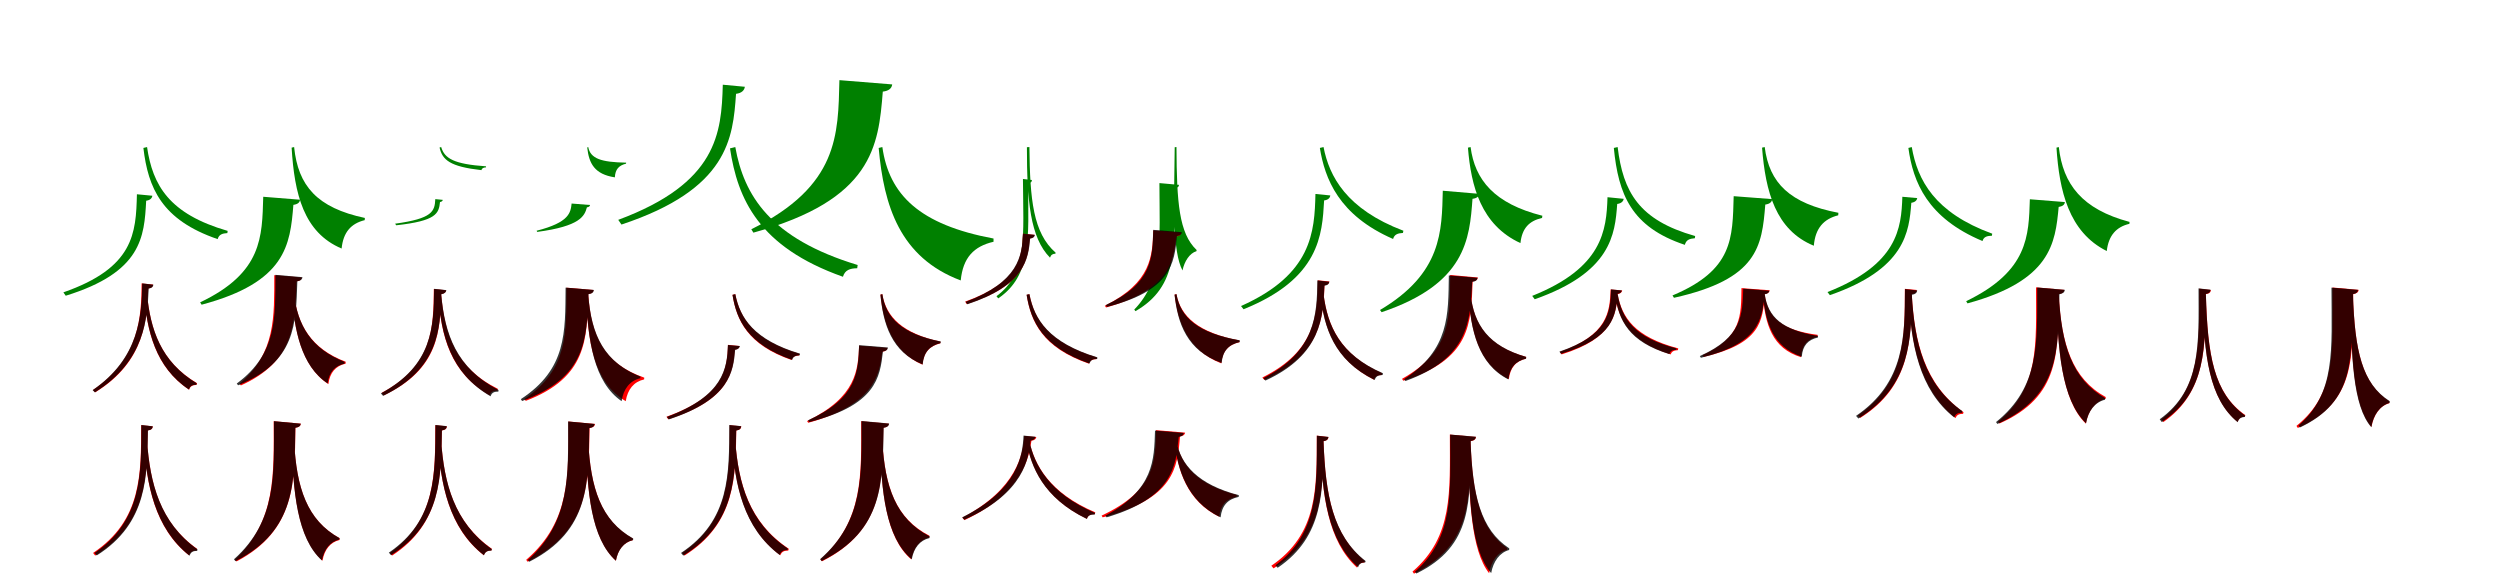 <?xml version="1.0" encoding="UTF-8"?>
<svg width="1700" height="400" xmlns="http://www.w3.org/2000/svg">
<rect width="100%" height="100%" fill="white"/>
<g fill="green" transform="translate(100 100) scale(0.1 -0.1)"><path d="M0.0 -0.0 -25.0 -6.0C7.0 -277.0 99.0 -496.0 480.0 -626.0C489.0 -594.0 513.0 -587.0 546.0 -585.0L548.0 -570.0C150.0 -455.0 38.0 -260.0 0.0 0.0ZM-6.0 -365.0C22.0 -361.0 34.0 -347.0 36.0 -331.0L-69.0 -321.0C-75.0 -588.0 -90.0 -821.0 -569.0 -988.0L-553.0 -1011.0C-36.0 -851.0 -19.0 -612.0 -6.0 -365.0Z"/></g>
<g fill="green" transform="translate(200 100) scale(0.1 -0.1)"><path d="M0.0 0.0 -17.0 -4.0C2.0 -319.0 65.0 -581.0 323.0 -690.0C334.0 -579.0 387.0 -520.0 480.0 -497.0L481.0 -482.0C156.0 -413.0 27.0 -264.0 0.0 0.0ZM-5.0 -393.0C25.0 -389.0 39.0 -376.0 40.0 -358.0L-210.0 -338.0C-218.0 -611.0 -215.0 -854.0 -639.0 -1056.0L-629.0 -1072.0C-55.0 -919.0 -27.0 -666.0 -5.0 -393.0Z"/></g>
<g fill="green" transform="translate(300 100) scale(0.1 -0.1)"><path d="M0.0 0.0 -11.0 -3.0C8.0 -88.0 60.0 -133.0 274.0 -157.0C277.0 -143.0 289.0 -139.0 305.0 -138.0V-131.0C87.0 -116.0 23.0 -78.0 0.0 0.0ZM-8.0 -374.0C4.0 -372.0 10.0 -366.0 11.0 -359.0L-40.0 -354.0C-44.0 -437.0 -58.0 -486.0 -313.0 -521.0L-306.0 -532.0C-31.0 -502.0 -16.0 -451.0 -8.0 -374.0Z"/></g>
<g fill="green" transform="translate(400 100) scale(0.1 -0.1)"><path d="M0.0 0.0 -7.0 -3.0C5.0 -112.0 43.0 -185.0 181.0 -206.0C184.0 -150.0 209.0 -125.0 257.0 -113.0L258.0 -106.0C88.0 -103.0 15.0 -79.0 0.0 0.0ZM-9.0 -410.0C5.0 -408.0 12.0 -402.0 12.0 -394.0L-113.0 -384.0C-120.0 -445.0 -127.0 -512.0 -351.0 -569.0L-347.0 -577.0C-54.0 -538.0 -25.0 -469.0 -9.0 -410.0Z"/></g>
<g fill="green" transform="translate(500 100) scale(0.1 -0.1)"><path d="M0.0 0.0 -36.0 -9.0C16.0 -353.0 158.0 -679.0 732.0 -882.0C746.0 -835.0 781.0 -825.0 829.0 -824.0L832.0 -802.0C235.0 -621.0 59.0 -328.0 0.0 0.0ZM5.0 362.0C45.0 367.0 62.0 387.0 65.0 410.0L-85.0 424.0C-94.0 93.0 -123.0 -245.0 -796.0 -495.0L-774.0 -527.0C-47.0 -286.0 -16.0 60.0 5.0 362.0Z"/></g>
<g fill="green" transform="translate(600 100) scale(0.1 -0.1)"><path d="M0.0 0.0 -25.0 -6.0C10.0 -398.0 118.0 -751.0 533.0 -907.0C548.0 -752.0 622.0 -675.0 756.0 -644.0V-622.0C253.0 -528.0 46.0 -325.0 0.0 0.0ZM3.0 377.0C46.0 382.0 64.0 401.0 67.0 426.0L-292.0 455.0C-301.0 83.0 -297.0 -264.0 -891.0 -559.0L-877.0 -582.0C-67.0 -359.0 -26.0 5.0 3.0 377.0Z"/></g>
<g fill="green" transform="translate(700 100) scale(0.1 -0.1)"><path d="M0.0 -0.0 -17.0 -1.0C-17.0 -364.0 5.0 -615.0 140.0 -752.0C147.0 -732.0 158.0 -726.0 177.0 -725.0L178.0 -718.0C25.0 -583.0 4.0 -359.0 0.0 0.0ZM-9.0 -248.0C10.0 -245.0 17.0 -236.0 17.0 -224.0L-44.0 -217.0C-42.0 -603.0 -10.0 -857.0 -224.0 -1014.0L-212.0 -1029.0C18.0 -872.0 -7.0 -615.0 -9.0 -248.0Z"/></g>
<g fill="green" transform="translate(800 100) scale(0.1 -0.1)"><path d="M0.0 0.0 -12.0 -1.0C-18.0 -408.0 -27.0 -711.0 41.0 -839.0C54.0 -777.0 89.0 -722.0 136.0 -708.0L137.0 -700.0C17.0 -586.0 2.0 -377.0 0.0 0.0ZM-12.0 -281.0C8.0 -277.0 17.0 -270.0 17.0 -257.0L-116.0 -245.0C-115.0 -630.0 -87.0 -899.0 -287.0 -1105.0L-279.0 -1116.0C17.0 -946.0 -13.0 -669.0 -12.0 -281.0Z"/></g>
<g fill="green" transform="translate(900 100) scale(0.1 -0.1)"><path d="M0.0 -0.0 -25.0 -6.0C9.0 -215.0 103.0 -464.0 473.0 -625.0C482.0 -593.0 506.0 -586.0 540.0 -584.0L543.0 -569.0C156.0 -422.0 39.0 -200.0 0.0 0.0ZM4.0 -363.0C33.0 -359.0 44.0 -345.0 46.0 -329.0L-55.0 -319.0C-61.0 -577.0 -78.0 -866.0 -561.0 -1081.0L-544.0 -1103.0C-27.0 -895.0 -9.0 -598.0 4.0 -363.0Z"/></g>
<g fill="green" transform="translate(1000 100) scale(0.1 -0.1)"><path d="M0.0 0.0 -18.0 -4.0C3.0 -266.0 71.0 -530.0 339.0 -653.0C350.0 -551.0 399.0 -502.0 486.0 -482.0L488.0 -467.0C161.0 -385.0 29.0 -223.0 0.0 0.0ZM13.0 -352.0C44.0 -348.0 57.0 -335.0 58.0 -318.0L-189.0 -297.0C-196.0 -570.0 -193.0 -858.0 -616.0 -1108.0L-605.0 -1123.0C-32.0 -930.0 -7.0 -625.0 13.0 -352.0Z"/></g>
<g fill="green" transform="translate(1100 100) scale(0.1 -0.1)"><path d="M0.0 0.0 -26.0 -6.0C5.0 -323.0 93.0 -544.0 457.0 -665.0C466.0 -630.0 490.0 -623.0 525.0 -620.0L527.0 -605.0C144.0 -497.0 37.0 -305.0 0.0 0.0ZM-3.0 -387.0C26.0 -383.0 39.0 -368.0 41.0 -352.0L-69.0 -341.0C-76.0 -568.0 -103.0 -821.0 -581.0 -1012.0L-564.0 -1035.0C-44.0 -852.0 -18.0 -595.0 -3.0 -387.0Z"/></g>
<g fill="green" transform="translate(1200 100) scale(0.1 -0.1)"><path d="M0.0 0.0 -18.0 -4.0C5.0 -303.0 75.0 -565.0 334.0 -671.0C344.0 -552.0 401.0 -489.0 500.0 -464.0L501.0 -447.0C171.0 -384.0 31.0 -245.0 0.0 0.0ZM4.0 -391.0C35.0 -387.0 49.0 -373.0 51.0 -354.0L-211.0 -334.0C-219.0 -620.0 -214.0 -836.0 -627.0 -1009.0L-617.0 -1025.0C-47.0 -898.0 -19.0 -677.0 4.0 -391.0Z"/></g>
<g fill="green" transform="translate(1300 100) scale(0.1 -0.1)"><path d="M0.0 -0.0 -23.0 -6.0C9.0 -239.0 106.0 -482.0 481.0 -639.0C490.0 -608.0 515.0 -604.0 545.0 -603.0L547.0 -589.0C155.0 -446.0 39.0 -225.0 0.0 0.0ZM-3.0 -379.0C23.0 -375.0 35.0 -362.0 37.0 -347.0L-64.0 -338.0C-71.0 -553.0 -96.0 -798.0 -573.0 -986.0L-557.0 -1007.0C-43.0 -829.0 -18.0 -576.0 -3.0 -379.0Z"/></g>
<g fill="green" transform="translate(1400 100) scale(0.1 -0.1)"><path d="M0.0 0.0 -16.0 -4.0C3.0 -296.0 67.0 -578.0 326.0 -707.0C338.0 -602.0 390.0 -543.0 480.0 -522.0L481.0 -509.0C158.0 -423.0 28.0 -253.0 0.0 0.0ZM-1.0 -407.0C27.0 -403.0 40.0 -391.0 41.0 -374.0L-197.0 -355.0C-205.0 -602.0 -206.0 -843.0 -630.0 -1048.0L-621.0 -1063.0C-54.0 -908.0 -24.0 -656.0 -1.0 -407.0Z"/></g>
<g fill="red" transform="translate(100 200) scale(0.1 -0.1)"><path d="M0.0 0.0 -20.0 -4.0C-2.0 -246.0 55.0 -498.0 286.0 -650.0C294.0 -624.0 311.0 -619.0 337.0 -617.0L340.0 -606.0C91.0 -459.0 22.0 -236.0 0.0 0.0ZM8.0 38.0C32.0 41.0 40.0 52.0 41.0 65.0L-37.0 73.0C-39.0 -148.0 -48.0 -436.0 -368.0 -652.0L-353.0 -668.0C-9.0 -457.0 -1.0 -163.0 8.0 38.0Z"/></g>
<g fill="black" opacity=".8" transform="translate(100 200) scale(0.1 -0.1)"><path d="M0.0 0.0 -20.0 -3.0C-1.0 -247.0 57.0 -497.0 285.0 -649.0C292.0 -623.0 309.0 -617.0 335.0 -616.0L337.0 -606.0C93.0 -459.0 22.0 -238.0 0.0 0.0ZM11.0 38.0C34.0 41.0 42.0 52.0 43.0 64.0L-33.0 73.0C-37.0 -141.0 -49.0 -432.0 -370.0 -653.0L-355.0 -668.0C-10.0 -453.0 2.0 -157.0 11.0 38.0Z"/></g>
<g fill="red" transform="translate(200 200) scale(0.1 -0.1)"><path d="M0.0 0.0 -15.0 -2.0C0.0 -235.0 46.0 -490.0 233.0 -612.0C243.0 -533.0 283.0 -488.0 350.0 -473.0L351.0 -460.0C116.0 -372.0 22.0 -208.0 0.0 0.0ZM16.0 86.0C40.0 89.0 49.0 99.0 52.0 113.0L-135.0 129.0C-136.0 -152.0 -123.0 -400.0 -371.0 -609.0L-362.0 -621.0C6.0 -455.0 7.0 -196.0 16.0 86.0Z"/></g>
<g fill="black" opacity=".8" transform="translate(200 200) scale(0.1 -0.1)"><path d="M0.0 0.0 -15.0 -3.0C0.0 -235.0 45.0 -487.0 228.0 -607.0C237.0 -531.0 277.0 -488.0 342.0 -473.0L344.0 -461.0C114.0 -371.0 23.0 -209.0 0.0 0.0ZM22.0 88.0C46.0 91.0 55.0 101.0 57.0 115.0L-127.0 131.0C-129.0 -161.0 -115.0 -405.0 -390.0 -608.0L-381.0 -620.0C12.0 -461.0 12.0 -205.0 22.0 88.0Z"/></g>
<g fill="red" transform="translate(300 200) scale(0.1 -0.1)"><path d="M0.0 0.0 -19.0 -4.0C-2.0 -285.0 62.0 -535.0 330.0 -688.0C338.0 -662.0 357.0 -657.0 383.0 -656.0L385.0 -644.0C98.0 -501.0 23.0 -275.0 0.0 0.0ZM0.0 0.0C23.0 3.0 32.0 14.0 34.0 26.0L-50.0 35.0C-53.0 -226.0 -54.0 -484.0 -404.0 -671.0L-391.0 -689.0C-11.0 -508.0 -7.0 -243.0 0.0 0.0Z"/></g>
<g fill="black" opacity=".8" transform="translate(300 200) scale(0.1 -0.1)"><path d="M0.0 0.0 -20.0 -4.0C-1.0 -282.0 65.0 -538.0 336.0 -695.0C344.0 -668.0 363.0 -663.0 389.0 -663.0L390.0 -652.0C103.0 -503.0 25.0 -272.0 0.0 0.0ZM1.0 -1.0C24.0 3.0 34.0 14.0 35.0 27.0L-48.0 36.0C-51.0 -222.0 -57.0 -484.0 -410.0 -675.0L-395.0 -692.0C-15.0 -507.0 -7.0 -240.0 1.0 -1.0Z"/></g>
<g fill="red" transform="translate(400 200) scale(0.1 -0.1)"><path d="M0.0 0.0 -15.0 -2.0C-3.0 -328.0 37.0 -600.0 255.0 -728.0C268.0 -647.0 310.0 -596.0 380.0 -580.0L381.0 -568.0C111.0 -475.0 20.0 -293.0 0.0 0.0ZM0.0 0.0C24.0 3.0 34.0 13.0 36.0 28.0L-148.0 44.0C-150.0 -263.0 -134.0 -511.0 -434.0 -713.0L-425.0 -726.0C-7.0 -566.0 -9.0 -308.0 0.0 0.0Z"/></g>
<g fill="black" opacity=".8" transform="translate(400 200) scale(0.1 -0.1)"><path d="M0.0 0.0 -15.0 -3.0C-3.0 -313.0 37.0 -598.0 227.0 -728.0C239.0 -644.0 283.0 -589.0 354.0 -572.0L355.0 -561.0C109.0 -463.0 20.0 -279.0 0.0 0.0ZM2.0 -0.0C27.0 3.0 37.0 13.0 38.0 28.0L-154.0 44.0C-157.0 -259.0 -145.0 -509.0 -458.0 -714.0L-450.0 -727.0C-13.0 -567.0 -10.0 -307.0 2.0 -0.0Z"/></g>
<g fill="red" transform="translate(500 200) scale(0.1 -0.1)"><path d="M0.0 0.0 -19.0 -5.0C9.0 -178.0 84.0 -345.0 383.0 -448.0C390.0 -424.0 409.0 -419.0 434.0 -417.0L436.0 -406.0C125.0 -313.0 32.0 -165.0 0.0 0.0ZM-3.0 -378.0C19.0 -375.0 27.0 -365.0 29.0 -353.0L-50.0 -345.0C-55.0 -510.0 -77.0 -694.0 -468.0 -834.0L-456.0 -851.0C-36.0 -718.0 -16.0 -528.0 -3.0 -378.0Z"/></g>
<g fill="black" opacity=".8" transform="translate(500 200) scale(0.1 -0.1)"><path d="M0.0 0.0 -19.0 -5.0C8.0 -175.0 85.0 -342.0 387.0 -447.0C393.0 -422.0 413.0 -418.0 438.0 -416.0L440.0 -405.0C126.0 -311.0 32.0 -162.0 0.0 0.0ZM-1.0 -379.0C20.0 -376.0 29.0 -365.0 31.0 -353.0L-50.0 -346.0C-56.0 -503.0 -78.0 -691.0 -465.0 -835.0L-452.0 -852.0C-35.0 -715.0 -13.0 -523.0 -1.0 -379.0Z"/></g>
<g fill="red" transform="translate(600 200) scale(0.1 -0.1)"><path d="M0.0 0.0 -13.0 -3.0C6.0 -191.0 66.0 -390.0 273.0 -480.0C281.0 -395.0 322.0 -352.0 394.0 -335.0L395.0 -323.0C139.0 -268.0 25.0 -156.0 0.0 0.0ZM0.0 -392.0C23.0 -389.0 33.0 -379.0 34.0 -366.0L-158.0 -351.0C-166.0 -513.0 -173.0 -699.0 -512.0 -863.0L-504.0 -875.0C-55.0 -751.0 -21.0 -554.0 0.0 -392.0Z"/></g>
<g fill="black" opacity=".8" transform="translate(600 200) scale(0.1 -0.1)"><path d="M0.0 0.0 -13.0 -4.0C5.0 -201.0 62.0 -394.0 274.0 -478.0C282.0 -393.0 323.0 -351.0 396.0 -333.0L397.0 -322.0C135.0 -271.0 24.0 -163.0 0.0 0.0ZM4.0 -390.0C27.0 -387.0 37.0 -377.0 38.0 -363.0L-158.0 -347.0C-165.0 -527.0 -167.0 -705.0 -505.0 -858.0L-498.0 -870.0C-44.0 -756.0 -16.0 -569.0 4.0 -390.0Z"/></g>
<g fill="red" transform="translate(700 200) scale(0.1 -0.1)"><path d="M0.0 0.0 -19.0 -5.0C10.0 -188.0 89.0 -364.0 405.0 -473.0C413.0 -448.0 432.0 -443.0 457.0 -442.0L459.0 -431.0C131.0 -332.0 33.0 -174.0 0.0 0.0ZM3.0 378.0C25.0 381.0 33.0 391.0 35.0 403.0L-44.0 411.0C-49.0 255.0 -70.0 80.0 -437.0 -51.0L-426.0 -68.0C-30.0 58.0 -10.0 237.0 3.0 378.0Z"/></g>
<g fill="black" opacity=".8" transform="translate(700 200) scale(0.1 -0.1)"><path d="M0.0 0.0 -19.0 -4.0C10.0 -185.0 90.0 -361.0 409.0 -472.0C416.0 -446.0 435.0 -441.0 461.0 -441.0L462.0 -430.0C133.0 -330.0 33.0 -172.0 0.0 0.0ZM5.0 378.0C26.0 380.0 36.0 390.0 37.0 403.0L-44.0 411.0C-50.0 262.0 -71.0 84.0 -434.0 -53.0L-422.0 -69.0C-29.0 61.0 -7.0 242.0 5.0 378.0Z"/></g>
<g fill="red" transform="translate(800 200) scale(0.1 -0.1)"><path d="M0.0 0.0 -13.0 -3.0C9.0 -188.0 76.0 -382.0 305.0 -471.0C313.0 -386.0 354.0 -344.0 428.0 -327.0V-315.0C151.0 -263.0 28.0 -153.0 0.0 0.0ZM-1.0 392.0C22.0 395.0 31.0 405.0 33.0 418.0L-158.0 433.0C-164.0 262.0 -168.0 80.0 -487.0 -79.0L-479.0 -91.0C-49.0 29.0 -19.0 221.0 -1.0 392.0Z"/></g>
<g fill="black" opacity=".8" transform="translate(800 200) scale(0.1 -0.1)"><path d="M0.0 0.0 -13.0 -4.0C8.0 -199.0 71.0 -385.0 307.0 -468.0C315.0 -385.0 355.0 -343.0 430.0 -326.0V-314.0C147.0 -265.0 28.0 -161.0 0.0 0.0ZM3.0 395.0C27.0 398.0 35.0 408.0 37.0 421.0L-158.0 437.0C-163.0 248.0 -162.0 74.0 -480.0 -74.0L-473.0 -87.0C-38.0 24.0 -14.0 206.0 3.0 395.0Z"/></g>
<g fill="red" transform="translate(900 200) scale(0.1 -0.1)"><path d="M0.0 0.0 -20.0 -4.0C4.0 -224.0 71.0 -445.0 343.0 -582.0C351.0 -557.0 369.0 -551.0 396.0 -550.0L398.0 -538.0C110.0 -410.0 27.0 -213.0 0.0 0.0ZM7.0 60.0C30.0 63.0 38.0 73.0 40.0 86.0L-39.0 94.0C-42.0 -138.0 -50.0 -385.0 -416.0 -567.0L-402.0 -584.0C-11.0 -407.0 -2.0 -154.0 7.0 60.0Z"/></g>
<g fill="black" opacity=".8" transform="translate(900 200) scale(0.1 -0.1)"><path d="M0.0 0.0 -21.0 -4.0C3.0 -228.0 71.0 -449.0 348.0 -584.0C356.0 -557.0 374.0 -551.0 402.0 -550.0L404.0 -538.0C111.0 -412.0 27.0 -217.0 0.0 0.0ZM6.0 57.0C29.0 60.0 38.0 71.0 39.0 84.0L-42.0 93.0C-45.0 -140.0 -53.0 -389.0 -409.0 -571.0L-395.0 -588.0C-13.0 -411.0 -3.0 -157.0 6.0 57.0Z"/></g>
<g fill="red" transform="translate(1000 200) scale(0.1 -0.1)"><path d="M0.0 0.0 -14.0 -2.0C2.0 -246.0 51.0 -473.0 260.0 -578.0C270.0 -498.0 309.0 -455.0 377.0 -439.0L378.0 -427.0C121.0 -355.0 22.0 -212.0 0.0 0.0ZM14.0 86.0C38.0 89.0 47.0 99.0 50.0 113.0L-139.0 130.0C-142.0 -157.0 -128.0 -387.0 -466.0 -576.0L-458.0 -589.0C1.0 -443.0 3.0 -202.0 14.0 86.0Z"/></g>
<g fill="black" opacity=".8" transform="translate(1000 200) scale(0.1 -0.1)"><path d="M0.0 0.0 -15.0 -3.0C1.0 -246.0 51.0 -476.0 257.0 -580.0C266.0 -499.0 307.0 -455.0 377.0 -439.0L378.0 -427.0C123.0 -353.0 23.0 -210.0 0.0 0.0ZM11.0 83.0C36.0 86.0 46.0 97.0 47.0 111.0L-148.0 127.0C-152.0 -139.0 -142.0 -378.0 -452.0 -578.0L-443.0 -591.0C-11.0 -435.0 -2.0 -184.0 11.0 83.0Z"/></g>
<g fill="red" transform="translate(1100 200) scale(0.1 -0.1)"><path d="M0.0 0.0 -19.0 -5.0C7.0 -172.0 76.0 -321.0 361.0 -410.0C368.0 -387.0 386.0 -383.0 410.0 -381.0L412.0 -369.0C115.0 -291.0 29.0 -159.0 0.0 0.0ZM0.0 0.0C20.0 3.0 29.0 13.0 31.0 25.0L-48.0 32.0C-53.0 -122.0 -68.0 -278.0 -393.0 -393.0L-381.0 -410.0C-27.0 -299.0 -11.0 -139.0 0.0 0.0Z"/></g>
<g fill="black" opacity=".8" transform="translate(1100 200) scale(0.1 -0.1)"><path d="M0.0 0.0 -17.0 -4.0C7.0 -179.0 75.0 -323.0 352.0 -408.0C358.0 -385.0 375.0 -379.0 399.0 -379.0V-369.0C112.0 -294.0 28.0 -167.0 0.0 0.0ZM-1.0 2.0C18.0 5.0 27.0 14.0 28.0 25.0L-45.0 32.0C-50.0 -126.0 -64.0 -279.0 -396.0 -391.0L-385.0 -406.0C-27.0 -299.0 -11.0 -144.0 -1.0 2.0Z"/></g>
<g fill="red" transform="translate(1200 200) scale(0.1 -0.1)"><path d="M0.0 0.0 -13.0 -3.0C3.0 -206.0 50.0 -368.0 247.0 -429.0C253.0 -346.0 291.0 -306.0 360.0 -289.0V-277.0C116.0 -245.0 20.0 -162.0 0.0 0.0ZM0.0 0.0C22.0 3.0 32.0 12.0 34.0 26.0L-158.0 41.0C-161.0 -146.0 -155.0 -294.0 -422.0 -415.0L-415.0 -427.0C-30.0 -337.0 -12.0 -186.0 0.0 0.0Z"/></g>
<g fill="black" opacity=".8" transform="translate(1200 200) scale(0.1 -0.1)"><path d="M0.0 0.0 -12.0 -3.0C5.0 -195.0 56.0 -359.0 252.0 -426.0C258.0 -349.0 295.0 -310.0 362.0 -295.0V-284.0C121.0 -245.0 22.0 -157.0 0.0 0.0ZM-1.0 -1.0C20.0 1.0 29.0 11.0 31.0 23.0L-146.0 37.0C-152.0 -137.0 -150.0 -292.0 -441.0 -421.0L-434.0 -433.0C-39.0 -336.0 -17.0 -175.0 -1.0 -1.0Z"/></g>
<g fill="red" transform="translate(1300 200) scale(0.1 -0.1)"><path d="M0.0 0.0 -21.0 -3.0C-7.0 -332.0 51.0 -648.0 298.0 -843.0C307.0 -818.0 325.0 -815.0 349.0 -814.0L352.0 -803.0C85.0 -612.0 19.0 -325.0 0.0 0.0ZM0.0 0.0C25.0 3.0 33.0 14.0 34.0 28.0L-47.0 36.0C-48.0 -287.0 -41.0 -601.0 -366.0 -825.0L-351.0 -842.0C-2.0 -623.0 -6.0 -302.0 0.0 0.0Z"/></g>
<g fill="black" opacity=".8" transform="translate(1300 200) scale(0.1 -0.1)"><path d="M0.0 0.0 -21.0 -3.0C-7.0 -340.0 50.0 -650.0 289.0 -839.0C298.0 -811.0 317.0 -807.0 342.0 -807.0L344.0 -796.0C84.0 -613.0 19.0 -332.0 0.0 0.0ZM2.0 -4.0C26.0 -1.0 36.0 11.0 37.0 25.0L-46.0 34.0C-48.0 -284.0 -45.0 -601.0 -379.0 -828.0L-363.0 -846.0C-4.0 -624.0 -4.0 -301.0 2.0 -4.0Z"/></g>
<g fill="red" transform="translate(1400 200) scale(0.1 -0.1)"><path d="M0.0 0.0 -15.0 -1.0C-8.0 -367.0 17.0 -719.0 184.0 -881.0C199.0 -794.0 246.0 -729.0 318.0 -712.0L319.0 -700.0C90.0 -574.0 16.0 -339.0 0.0 0.0ZM0.0 0.0C24.0 4.0 35.0 13.0 37.0 29.0L-155.0 46.0C-155.0 -345.0 -130.0 -634.0 -413.0 -867.0L-404.0 -880.0C12.0 -696.0 -6.0 -396.0 0.0 0.0Z"/></g>
<g fill="black" opacity=".8" transform="translate(1400 200) scale(0.1 -0.1)"><path d="M0.0 0.0 -16.0 -2.0C-9.0 -375.0 18.0 -718.0 185.0 -878.0C199.0 -796.0 245.0 -735.0 314.0 -718.0L315.0 -707.0C89.0 -578.0 17.0 -346.0 0.0 0.0ZM4.0 -1.0C29.0 4.0 39.0 13.0 41.0 29.0L-147.0 45.0C-148.0 -332.0 -128.0 -630.0 -427.0 -870.0L-418.0 -883.0C8.0 -691.0 -5.0 -382.0 4.0 -1.0Z"/></g>
<g fill="red" transform="translate(1500 200) scale(0.1 -0.1)"><path d="M0.0 0.0 -21.0 -3.0C-14.0 -428.0 25.0 -714.0 216.0 -869.0C225.0 -842.0 240.0 -835.0 265.0 -833.0L268.0 -823.0C54.0 -673.0 12.0 -419.0 0.0 0.0ZM0.0 0.0C25.0 3.0 33.0 14.0 34.0 28.0L-45.0 37.0C-46.0 -336.0 -33.0 -644.0 -303.0 -851.0L-289.0 -870.0C6.0 -663.0 -4.0 -351.0 0.0 0.0Z"/></g>
<g fill="black" opacity=".8" transform="translate(1500 200) scale(0.1 -0.1)"><path d="M0.0 0.0 -22.0 -2.0C-15.0 -421.0 23.0 -713.0 216.0 -871.0C225.0 -844.0 240.0 -837.0 265.0 -835.0L267.0 -826.0C52.0 -671.0 11.0 -413.0 0.0 0.0ZM-3.0 0.0C21.0 4.0 31.0 15.0 31.0 30.0L-50.0 39.0C-49.0 -342.0 -31.0 -648.0 -314.0 -851.0L-300.0 -870.0C8.0 -667.0 -5.0 -359.0 -3.0 0.0Z"/></g>
<g fill="red" transform="translate(1600 200) scale(0.1 -0.1)"><path d="M0.0 0.0 -16.0 -1.0C-13.0 -426.0 3.0 -759.0 126.0 -903.0C140.0 -822.0 183.0 -759.0 247.0 -742.0L248.0 -730.0C63.0 -610.0 12.0 -387.0 0.0 0.0ZM2.0 0.0C26.0 4.0 37.0 13.0 39.0 29.0L-139.0 45.0C-139.0 -388.0 -110.0 -676.0 -384.0 -896.0L-375.0 -910.0C22.0 -732.0 -3.0 -436.0 2.0 0.0Z"/></g>
<g fill="black" opacity=".8" transform="translate(1600 200) scale(0.1 -0.1)"><path d="M0.0 0.0 -16.0 -2.0C-13.0 -425.0 -1.0 -762.0 125.0 -905.0C138.0 -822.0 184.0 -758.0 249.0 -740.0L250.0 -728.0C62.0 -609.0 12.0 -386.0 0.0 0.0ZM-3.0 -1.0C22.0 3.0 33.0 13.0 34.0 29.0L-146.0 44.0C-145.0 -384.0 -116.0 -673.0 -370.0 -893.0L-361.0 -907.0C18.0 -729.0 -7.0 -433.0 -3.0 -1.0Z"/></g>
<g fill="red" transform="translate(100 300) scale(0.1 -0.1)"><path d="M0.0 0.0 -21.0 -3.0C-5.0 -292.0 51.0 -591.0 285.0 -776.0C295.0 -750.0 312.0 -744.0 337.0 -743.0L340.0 -732.0C86.0 -553.0 20.0 -284.0 0.0 0.0ZM5.0 73.0C30.0 76.0 38.0 87.0 39.0 101.0L-40.0 109.0C-41.0 -221.0 -34.0 -537.0 -367.0 -760.0L-353.0 -778.0C4.0 -558.0 -1.0 -234.0 5.0 73.0Z"/></g>
<g fill="black" opacity=".8" transform="translate(100 300) scale(0.1 -0.1)"><path d="M0.0 0.0 -21.0 -3.0C-5.0 -290.0 52.0 -591.0 289.0 -779.0C298.0 -752.0 315.0 -746.0 341.0 -746.0L343.0 -736.0C87.0 -554.0 20.0 -283.0 0.0 0.0ZM6.0 73.0C29.0 76.0 38.0 87.0 39.0 101.0L-39.0 110.0C-40.0 -219.0 -31.0 -536.0 -357.0 -760.0L-342.0 -777.0C6.0 -557.0 1.0 -233.0 6.0 73.0Z"/></g>
<g fill="red" transform="translate(200 300) scale(0.1 -0.1)"><path d="M0.0 0.0 -16.0 -2.0C-8.0 -344.0 22.0 -661.0 193.0 -813.0C206.0 -737.0 246.0 -687.0 309.0 -672.0L310.0 -660.0C87.0 -538.0 16.0 -317.0 0.0 0.0ZM9.0 91.0C34.0 95.0 44.0 104.0 46.0 119.0L-139.0 136.0C-139.0 -224.0 -120.0 -540.0 -402.0 -805.0L-392.0 -818.0C14.0 -604.0 3.0 -271.0 9.0 91.0Z"/></g>
<g fill="black" opacity=".8" transform="translate(200 300) scale(0.1 -0.1)"><path d="M0.0 0.0 -16.0 -2.0C-8.0 -342.0 20.0 -659.0 189.0 -811.0C203.0 -736.0 244.0 -684.0 307.0 -669.0L308.0 -659.0C86.0 -536.0 16.0 -315.0 0.0 0.0ZM8.0 91.0C34.0 95.0 43.0 104.0 45.0 119.0L-137.0 136.0C-137.0 -228.0 -117.0 -542.0 -409.0 -803.0L-399.0 -816.0C15.0 -606.0 2.0 -275.0 8.0 91.0Z"/></g>
<g fill="red" transform="translate(300 300) scale(0.1 -0.1)"><path d="M0.0 0.0 -21.0 -3.0C-5.0 -292.0 52.0 -591.0 290.0 -776.0C299.0 -750.0 316.0 -744.0 342.0 -743.0L345.0 -732.0C87.0 -553.0 20.0 -284.0 0.0 0.0ZM5.0 73.0C30.0 76.0 38.0 87.0 39.0 101.0L-40.0 109.0C-41.0 -220.0 -34.0 -537.0 -349.0 -760.0L-334.0 -778.0C4.0 -558.0 -1.0 -234.0 5.0 73.0Z"/></g>
<g fill="black" opacity=".8" transform="translate(300 300) scale(0.1 -0.1)"><path d="M0.0 0.0 -21.0 -3.0C-5.0 -289.0 52.0 -589.0 291.0 -776.0C300.0 -750.0 317.0 -744.0 342.0 -744.0L344.0 -734.0C87.0 -552.0 20.0 -282.0 0.0 0.0ZM5.0 73.0C29.0 77.0 38.0 88.0 38.0 102.0L-39.0 110.0C-41.0 -222.0 -31.0 -537.0 -356.0 -758.0L-341.0 -775.0C6.0 -558.0 0.0 -236.0 5.0 73.0Z"/></g>
<g fill="red" transform="translate(400 300) scale(0.1 -0.1)"><path d="M0.0 0.0 -16.0 -2.0C-8.0 -344.0 21.0 -661.0 188.0 -813.0C201.0 -738.0 241.0 -688.0 302.0 -674.0L304.0 -663.0C85.0 -539.0 16.0 -317.0 0.0 0.0ZM9.0 89.0C34.0 93.0 44.0 102.0 46.0 117.0L-135.0 134.0C-136.0 -227.0 -117.0 -544.0 -422.0 -807.0L-412.0 -820.0C13.0 -607.0 2.0 -273.0 9.0 89.0Z"/></g>
<g fill="black" opacity=".8" transform="translate(400 300) scale(0.1 -0.1)"><path d="M0.0 0.0 -15.0 -2.0C-8.0 -345.0 19.0 -662.0 188.0 -813.0C202.0 -739.0 242.0 -687.0 305.0 -672.0L306.0 -662.0C85.0 -539.0 16.0 -318.0 0.0 0.0ZM7.0 89.0C33.0 93.0 42.0 103.0 43.0 117.0L-137.0 134.0C-137.0 -229.0 -118.0 -545.0 -410.0 -807.0L-401.0 -820.0C14.0 -609.0 1.0 -277.0 7.0 89.0Z"/></g>
<g fill="red" transform="translate(500 300) scale(0.1 -0.1)"><path d="M0.0 0.0 -21.0 -4.0C-4.0 -293.0 56.0 -590.0 306.0 -776.0C316.0 -750.0 334.0 -744.0 360.0 -744.0L364.0 -732.0C93.0 -553.0 21.0 -284.0 0.0 0.0ZM7.0 73.0C32.0 76.0 40.0 87.0 41.0 101.0L-38.0 109.0C-39.0 -221.0 -32.0 -537.0 -361.0 -760.0L-346.0 -778.0C6.0 -558.0 1.0 -234.0 7.0 73.0Z"/></g>
<g fill="black" opacity=".8" transform="translate(500 300) scale(0.1 -0.1)"><path d="M0.0 0.0 -21.0 -3.0C-5.0 -292.0 54.0 -589.0 302.0 -774.0C311.0 -747.0 329.0 -741.0 355.0 -740.0L357.0 -730.0C91.0 -551.0 21.0 -284.0 0.0 0.0ZM6.0 72.0C30.0 76.0 39.0 87.0 40.0 102.0L-41.0 110.0C-42.0 -221.0 -34.0 -538.0 -369.0 -760.0L-354.0 -778.0C5.0 -559.0 0.0 -236.0 6.0 72.0Z"/></g>
<g fill="red" transform="translate(600 300) scale(0.1 -0.1)"><path d="M0.0 0.0 -16.0 -2.0C-7.0 -340.0 23.0 -656.0 197.0 -804.0C211.0 -725.0 253.0 -670.0 319.0 -655.0L320.0 -643.0C92.0 -527.0 17.0 -311.0 0.0 0.0ZM7.0 91.0C32.0 95.0 42.0 104.0 44.0 119.0L-144.0 136.0C-144.0 -224.0 -125.0 -540.0 -421.0 -804.0L-411.0 -817.0C11.0 -605.0 0.0 -272.0 7.0 91.0Z"/></g>
<g fill="black" opacity=".8" transform="translate(600 300) scale(0.1 -0.1)"><path d="M0.0 0.0 -16.0 -3.0C-8.0 -341.0 23.0 -655.0 200.0 -803.0C214.0 -726.0 255.0 -674.0 320.0 -659.0L322.0 -648.0C91.0 -528.0 17.0 -312.0 0.0 0.0ZM9.0 91.0C35.0 95.0 45.0 105.0 46.0 120.0L-142.0 137.0C-142.0 -226.0 -123.0 -541.0 -423.0 -802.0L-413.0 -815.0C13.0 -605.0 1.0 -274.0 9.0 91.0Z"/></g>
<g fill="red" transform="translate(700 300) scale(0.1 -0.1)"><path d="M0.0 0.0 -19.0 -5.0C12.0 -172.0 94.0 -386.0 391.0 -528.0C399.0 -501.0 419.0 -497.0 445.0 -496.0L448.0 -484.0C137.0 -353.0 34.0 -161.0 0.0 0.0ZM14.0 3.0C36.0 6.0 45.0 16.0 47.0 28.0L-35.0 36.0C-43.0 -83.0 -81.0 -323.0 -456.0 -520.0L-442.0 -537.0C-36.0 -347.0 -3.0 -100.0 14.0 3.0Z"/></g>
<g fill="black" opacity=".8" transform="translate(700 300) scale(0.1 -0.1)"><path d="M0.0 0.0 -19.0 -5.0C9.0 -168.0 91.0 -385.0 391.0 -529.0C398.0 -502.0 419.0 -499.0 444.0 -499.0L446.0 -488.0C132.0 -353.0 33.0 -158.0 0.0 0.0ZM8.0 4.0C30.0 7.0 40.0 18.0 41.0 30.0L-40.0 38.0C-46.0 -94.0 -76.0 -329.0 -457.0 -518.0L-443.0 -534.0C-33.0 -353.0 -5.0 -113.0 8.0 4.0Z"/></g>
<g fill="red" transform="translate(800 300) scale(0.1 -0.1)"><path d="M0.0 0.0 -14.0 -3.0C7.0 -193.0 71.0 -408.0 291.0 -514.0C300.0 -434.0 339.0 -393.0 409.0 -378.0L410.0 -366.0C143.0 -296.0 27.0 -163.0 0.0 0.0ZM24.0 32.0C47.0 35.0 57.0 45.0 59.0 58.0L-139.0 75.0C-144.0 -136.0 -143.0 -335.0 -509.0 -506.0L-502.0 -518.0C-15.0 -391.0 7.0 -180.0 24.0 32.0Z"/></g>
<g fill="black" opacity=".8" transform="translate(800 300) scale(0.1 -0.1)"><path d="M0.0 0.0 -14.0 -4.0C7.0 -187.0 70.0 -409.0 300.0 -518.0C309.0 -437.0 350.0 -394.0 423.0 -379.0L424.0 -367.0C146.0 -295.0 28.0 -159.0 0.0 0.0ZM15.0 29.0C39.0 33.0 48.0 43.0 49.0 56.0L-146.0 72.0C-152.0 -126.0 -152.0 -329.0 -483.0 -506.0L-475.0 -518.0C-25.0 -384.0 -3.0 -171.0 15.0 29.0Z"/></g>
<g fill="red" transform="translate(900 300) scale(0.1 -0.1)"><path d="M0.0 0.0 -21.0 -3.0C-12.0 -370.0 31.0 -681.0 228.0 -860.0C237.0 -833.0 254.0 -827.0 278.0 -825.0L281.0 -815.0C62.0 -639.0 13.0 -362.0 0.0 0.0ZM0.0 0.0C24.0 3.0 32.0 14.0 34.0 28.0L-46.0 38.0C-47.0 -317.0 -36.0 -630.0 -355.0 -847.0L-340.0 -865.0C3.0 -651.0 -5.0 -332.0 0.0 0.0Z"/></g>
<g fill="black" opacity=".8" transform="translate(900 300) scale(0.1 -0.1)"><path d="M0.0 0.0 -21.0 -2.0C-12.0 -374.0 33.0 -679.0 235.0 -857.0C244.0 -830.0 260.0 -825.0 284.0 -824.0L286.0 -815.0C63.0 -641.0 13.0 -367.0 0.0 0.0ZM0.0 -0.0C23.0 3.0 32.0 15.0 33.0 29.0L-45.0 37.0C-46.0 -313.0 -33.0 -626.0 -327.0 -844.0L-312.0 -861.0C5.0 -647.0 -4.0 -329.0 0.0 -0.0Z"/></g>
<g fill="red" transform="translate(1000 300) scale(0.1 -0.1)"><path d="M0.0 0.0 -16.0 -1.0C-12.0 -396.0 4.0 -744.0 126.0 -898.0C140.0 -817.0 183.0 -755.0 247.0 -739.0L248.0 -727.0C66.0 -599.0 12.0 -364.0 0.0 0.0ZM0.0 0.0C25.0 4.0 35.0 13.0 37.0 29.0L-141.0 45.0C-141.0 -347.0 -118.0 -648.0 -395.0 -887.0L-385.0 -901.0C11.0 -705.0 -6.0 -393.0 0.0 0.0Z"/></g>
<g fill="black" opacity=".8" transform="translate(1000 300) scale(0.1 -0.1)"><path d="M0.0 0.0 -15.0 -2.0C-12.0 -399.0 4.0 -742.0 140.0 -897.0C154.0 -818.0 198.0 -757.0 262.0 -740.0L263.0 -729.0C68.0 -601.0 13.0 -368.0 0.0 0.0ZM1.0 1.0C25.0 5.0 35.0 15.0 36.0 30.0L-139.0 45.0C-138.0 -358.0 -113.0 -654.0 -378.0 -887.0L-369.0 -900.0C17.0 -712.0 -4.0 -406.0 1.0 1.0Z"/></g>
</svg>
